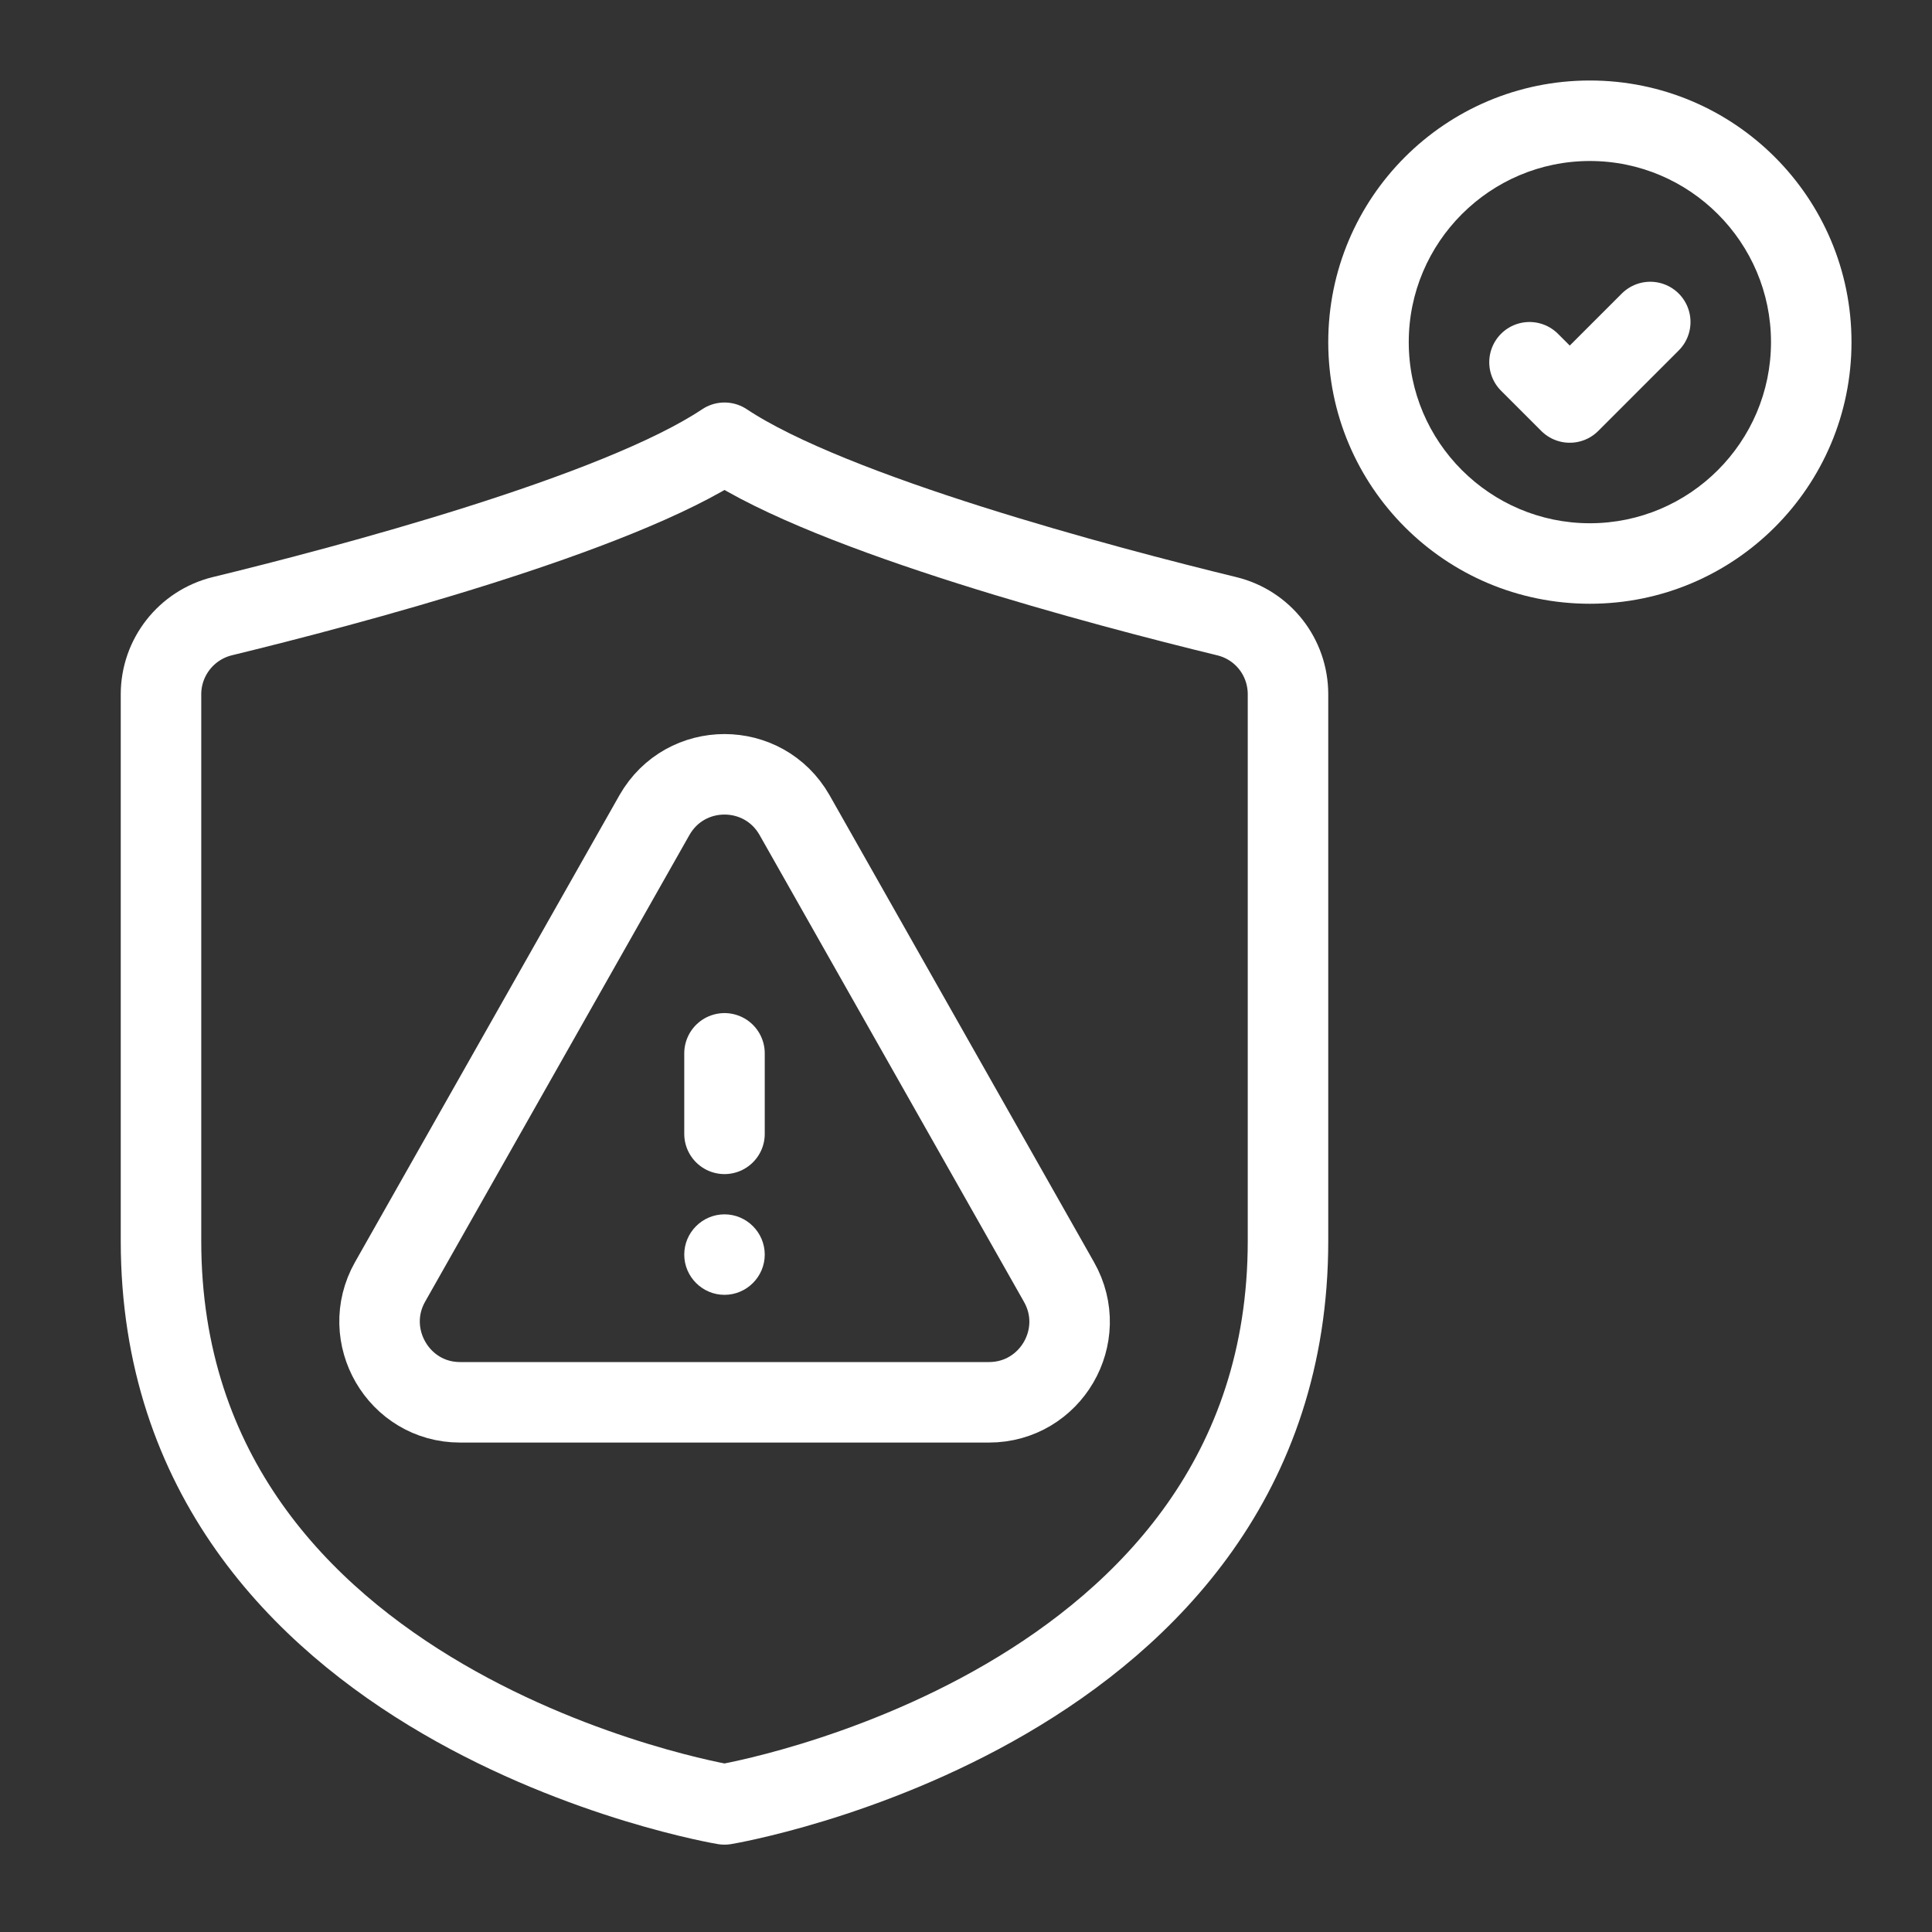 <svg width="48" height="48" viewBox="0 0 48 48" fill="none" xmlns="http://www.w3.org/2000/svg">
<rect x="0" y="0" width="48" height="48" fill="#333333" stroke="none"/>
<path d="M18 44.83C18 44.83 4 42.5 4 30.83V17.25C4 16.33 4.63 15.53 5.52 15.31C8.56 14.57 15.32 12.79 18 11C20.67 12.78 27.44 14.57 30.48 15.31C31.38 15.53 32 16.33 32 17.25V30.83C32 42.5 18 44.83 18 44.83Z" stroke="white" stroke-width="2" stroke-linecap="round" stroke-linejoin="round"/>
<path d="M16.26 20.25L9.69 31.85C8.94 33.18 9.9 34.84 11.43 34.84H24.57C26.1 34.84 27.07 33.19 26.31 31.85L19.74 20.25C18.97 18.9 17.03 18.9 16.26 20.25V20.25Z" stroke="white" stroke-width="2" stroke-linecap="round" stroke-linejoin="round"/>
<path d="M18 26.17V28.17" stroke="white" stroke-width="2" stroke-linecap="round" stroke-linejoin="round"/>
<path d="M18 30.17C17.45 30.17 17 30.62 17 31.17C17 31.72 17.45 32.17 18 32.17C18.55 32.17 19 31.72 19 31.17C19 30.62 18.55 30.17 18 30.17Z" fill="white"/>
<path d="M39.5 4C41.98 4 44 6.02 44 8.5C44 10.98 41.98 13 39.5 13C37.02 13 35 10.98 35 8.5C35 6.02 37.02 4 39.5 4ZM39.5 2C35.91 2 33 4.91 33 8.5C33 12.09 35.91 15 39.5 15C43.09 15 46 12.09 46 8.5C46 4.91 43.09 2 39.5 2Z" fill="white"/>
<path d="M38 9L39 10L41 8" stroke="white" stroke-width="2" stroke-linecap="round" stroke-linejoin="round"/>
</svg>
